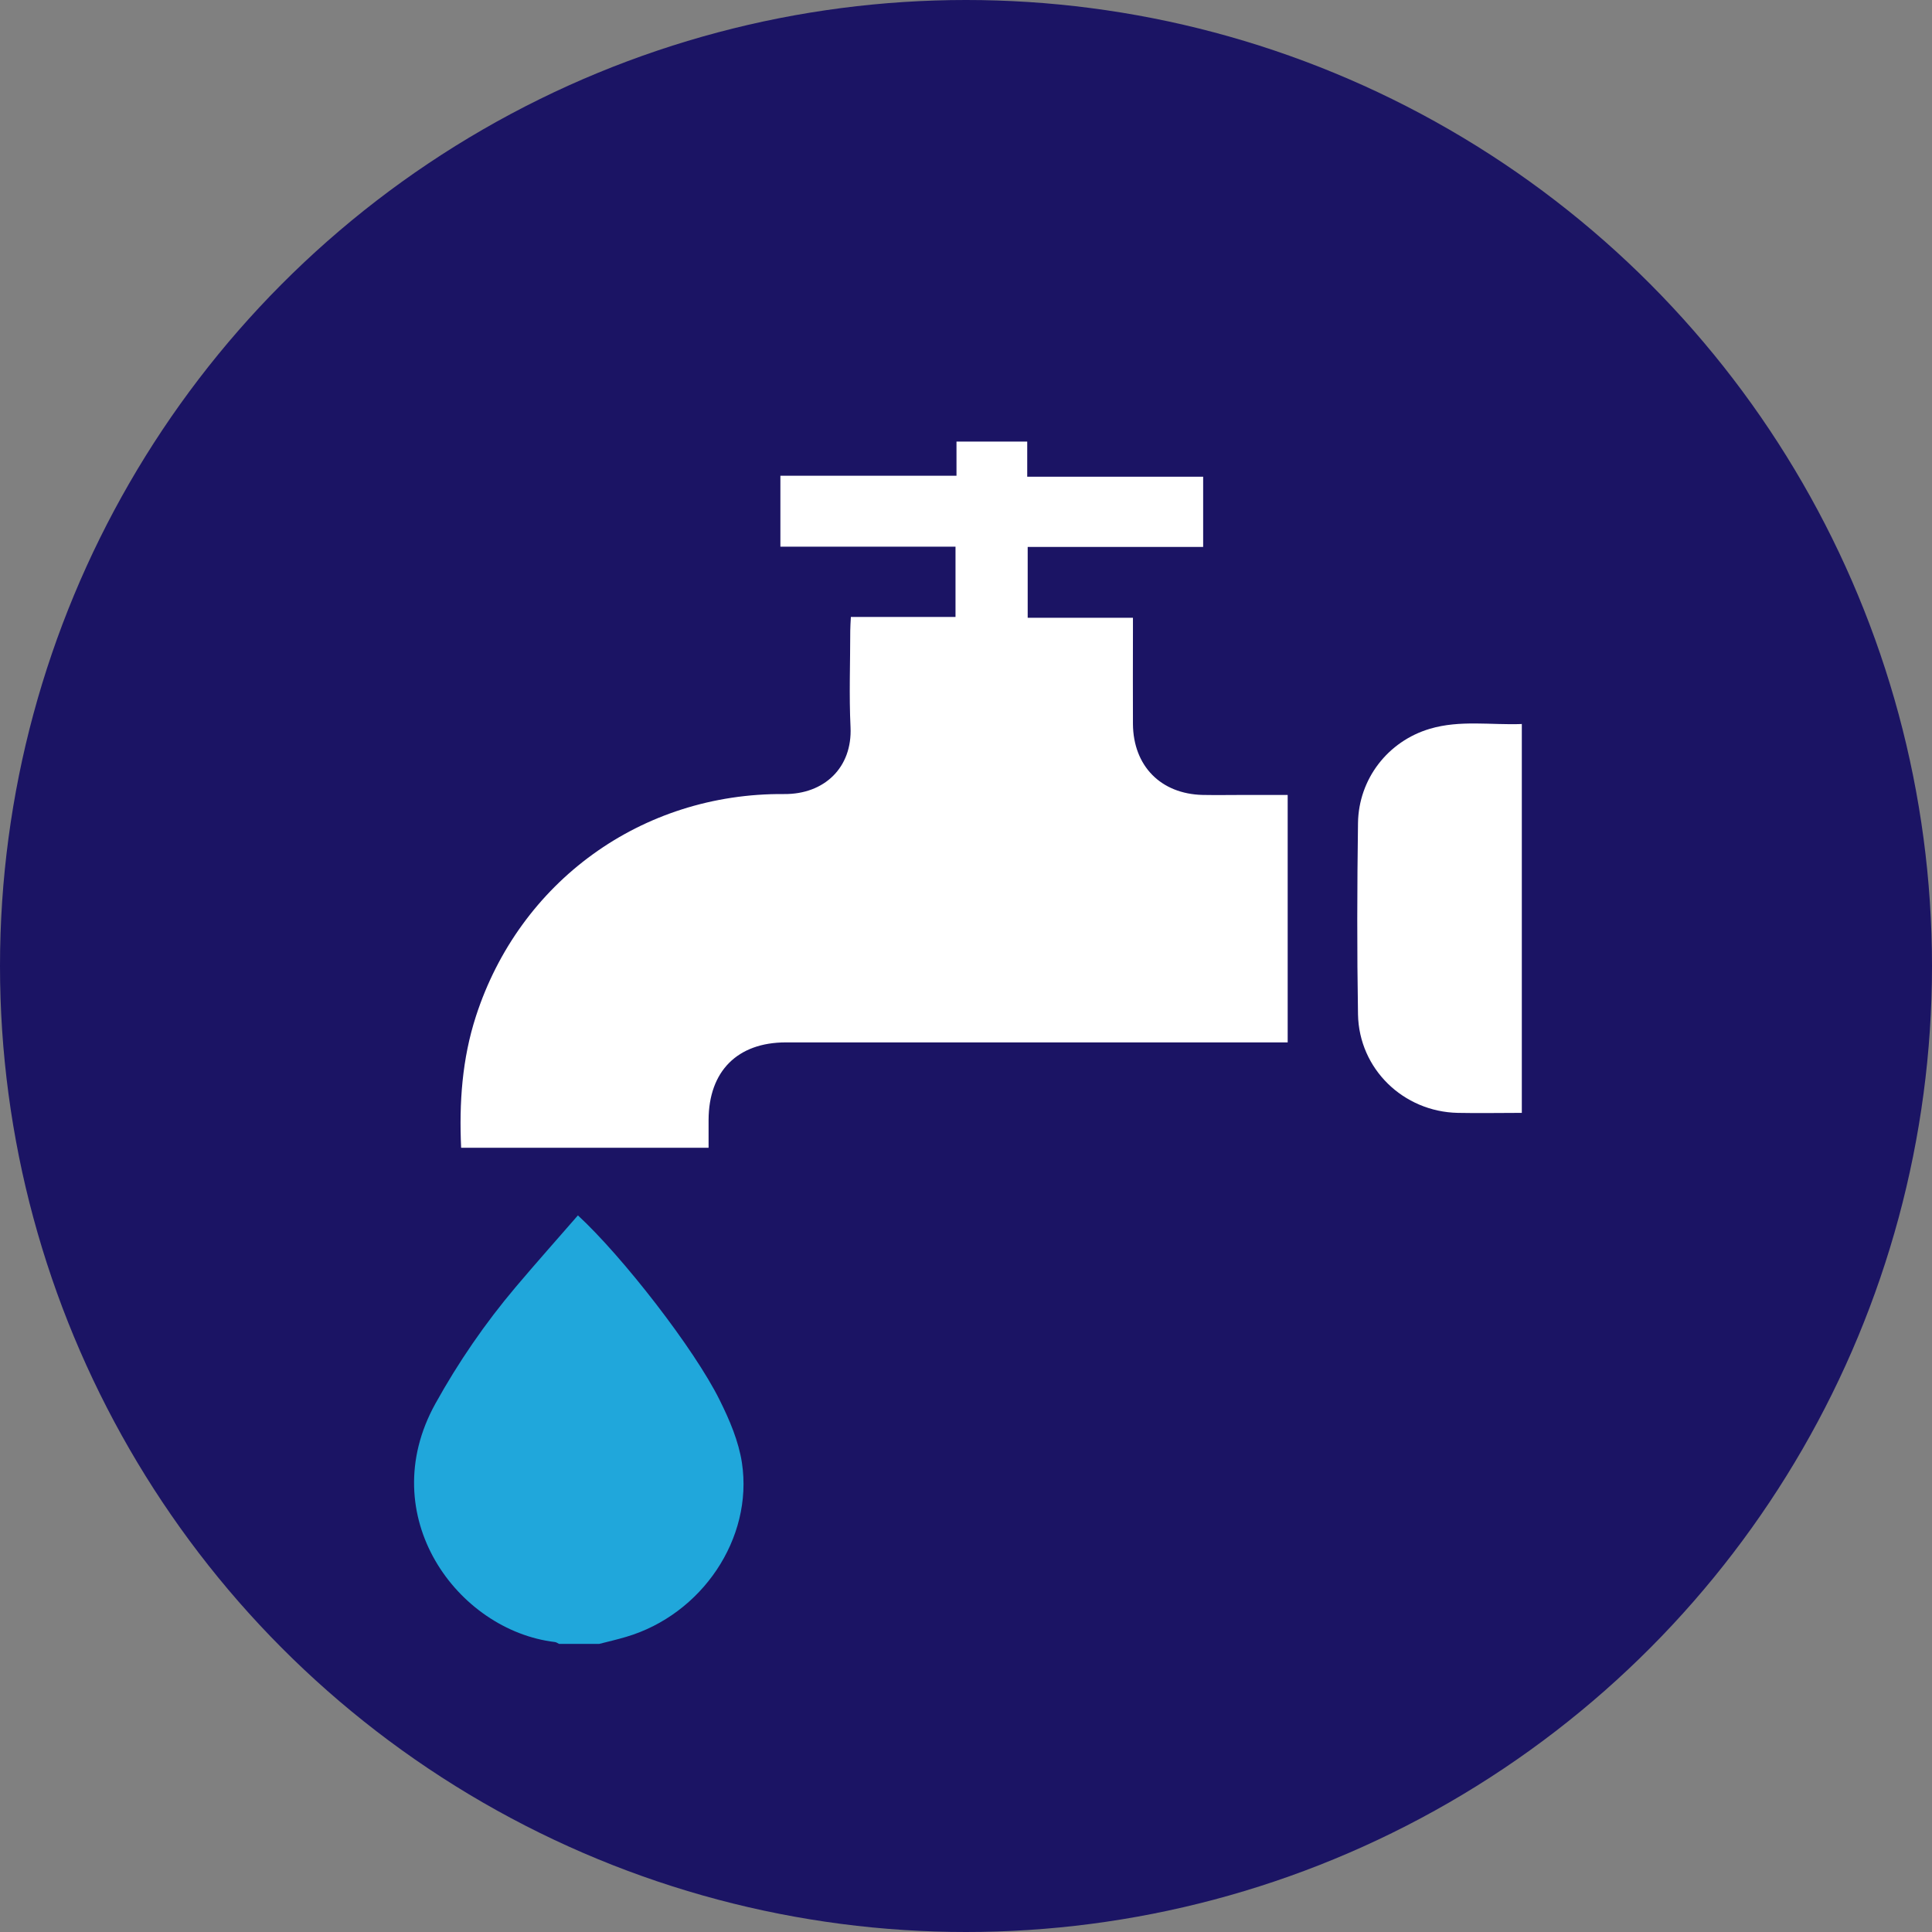 <svg width="100" height="100" viewBox="0 0 100 100" fill="none" xmlns="http://www.w3.org/2000/svg">
<rect x="0" y="0" width="100" height="100" fill="#808080" stroke="none"/>
<circle cx="50" cy="50" r="50" fill="#1B1464"/>
<path d="M31.01 85.089C31.475 84.969 31.945 84.863 32.405 84.725C36.32 83.573 38.996 79.636 38.402 75.712C38.231 74.597 37.762 73.496 37.255 72.478C35.942 69.816 32.207 65.022 29.913 62.908C28.84 64.142 27.753 65.363 26.694 66.615C25.11 68.49 23.728 70.502 22.535 72.653C19.316 78.466 23.677 84.393 28.725 84.992C28.799 85.001 28.868 85.057 28.942 85.089H31.01Z" fill="#20A7DB"/>
<path d="M58.641 31.976H53.193V28.31H62.275V24.676H53.169V22.856H49.508V24.625H40.393V28.296H49.457V31.934H44.041C44.027 32.22 44.009 32.432 44.009 32.648C44.009 34.311 43.944 35.974 44.023 37.632C44.124 39.727 42.664 41.118 40.587 41.1C33.194 41.04 26.885 45.645 24.633 52.605C23.919 54.811 23.762 57.072 23.868 59.407H36.676C36.676 58.924 36.676 58.445 36.676 57.966C36.686 55.442 38.169 53.954 40.679 53.954C49.112 53.954 57.54 53.954 65.973 53.954H66.65V41.146C65.927 41.146 65.186 41.146 64.44 41.146C63.712 41.146 62.98 41.16 62.252 41.146C60.083 41.095 58.66 39.649 58.641 37.475C58.632 35.895 58.641 34.316 58.641 32.731C58.641 32.51 58.641 32.289 58.641 31.971V31.976Z" fill="white"/>
<path d="M78.765 37.475C77.171 37.535 75.569 37.258 74.007 37.723C71.833 38.368 70.323 40.321 70.29 42.601C70.244 45.903 70.235 49.205 70.29 52.503C70.341 55.326 72.635 57.542 75.453 57.602C76.545 57.625 77.636 57.602 78.769 57.602V37.47L78.765 37.475Z" fill="white"/>
</svg>
